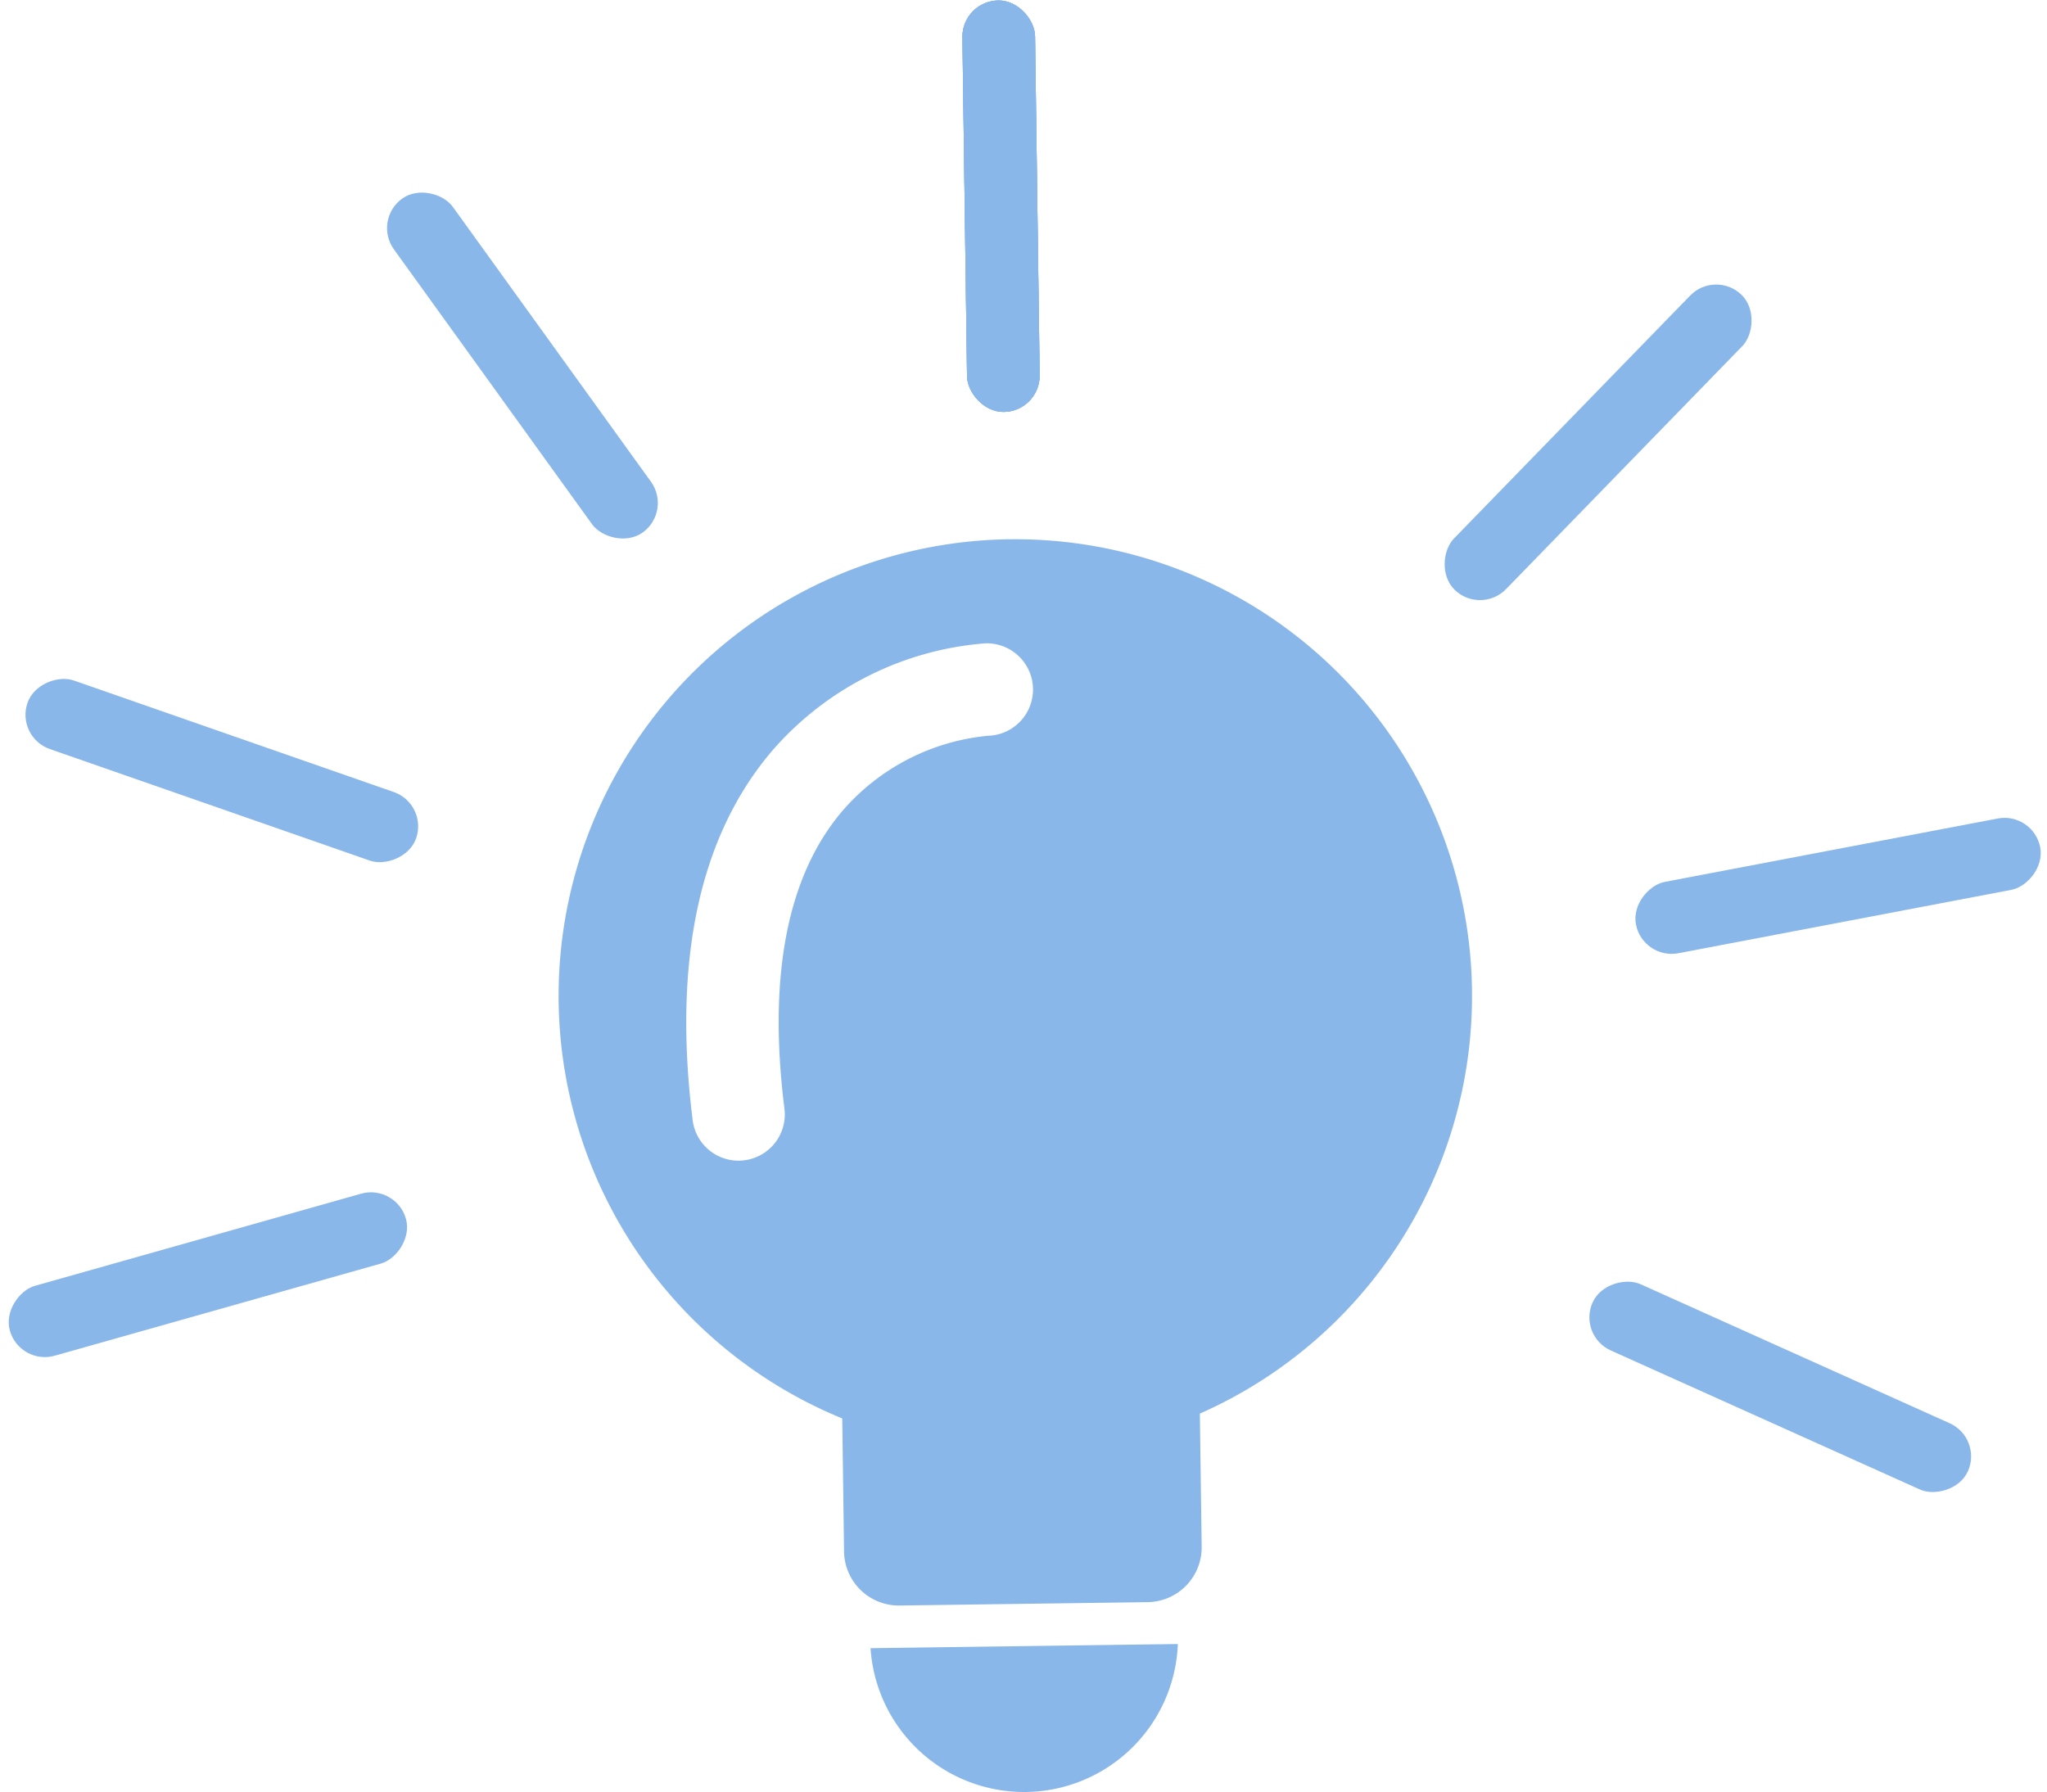 <svg xmlns="http://www.w3.org/2000/svg" width="93.499" height="81.868" viewBox="0 0 93.499 81.868"><g transform="translate(0 0)"><rect width="3.318" height="18.798" rx="1.659" transform="translate(43.937 0.045) rotate(-0.78)" fill="#8ab7e9"/><rect width="3.318" height="18.798" rx="1.659" transform="translate(43.937 0.045) rotate(-0.78)" fill="#8ab7e9"/><rect width="3.318" height="18.798" rx="1.659" transform="translate(43.937 0.045) rotate(-0.78)" fill="#8ab7e9"/><rect width="3.318" height="18.798" rx="1.659" transform="translate(43.937 0.045) rotate(-0.78)" fill="#8ab7e9"/><rect width="3.318" height="18.798" rx="1.659" transform="translate(17.022 10.045) rotate(-35.779)" fill="#8ab7e9"/><rect width="3.318" height="18.798" rx="1.659" transform="translate(0.711 33.675) rotate(-70.779)" fill="#8ab7e9"/><rect width="3.318" height="18.798" rx="1.659" transform="translate(0.902 62.387) rotate(-105.778)" fill="#8ab7e9"/><rect width="3.318" height="18.798" rx="1.659" transform="translate(90.567 65.702) rotate(114.221)" fill="#8ab7e9"/><rect width="3.318" height="18.798" rx="1.659" transform="translate(92.879 37.083) rotate(79.22)" fill="#8ab7e9"/><rect width="3.318" height="18.798" rx="1.659" transform="matrix(0.717, 0.697, -0.697, 0.717, 78.357, 12.313)" fill="#8ab7e9"/><path d="M1705.016,1123.222a7.028,7.028,0,0,0,6.927-6.76l-14.036.191A7.028,7.028,0,0,0,1705.016,1123.222Z" transform="translate(-1658.144 -1041.355)" fill="#8ab7e9"/><path d="M1692.665,1024.993a20.862,20.862,0,0,0-7.622,40.166l.082,6.083a2.5,2.5,0,0,0,2.531,2.463l11.341-.154a2.5,2.5,0,0,0,2.463-2.531l-.083-6.083a20.862,20.862,0,0,0-8.712-39.943Zm-.93,8.975a10.032,10.032,0,0,0-6.709,3.465c-2.5,2.956-3.38,7.524-2.624,13.575a2.111,2.111,0,0,1-1.834,2.357,2.081,2.081,0,0,1-.236.017,2.112,2.112,0,0,1-2.122-1.851c-.913-7.315.314-13,3.649-16.895a14.354,14.354,0,0,1,9.734-4.889h.036a2.112,2.112,0,0,1,.105,4.222Z" transform="translate(-1646.572 -1000.357)" fill="#8ab7e9"/></g></svg>